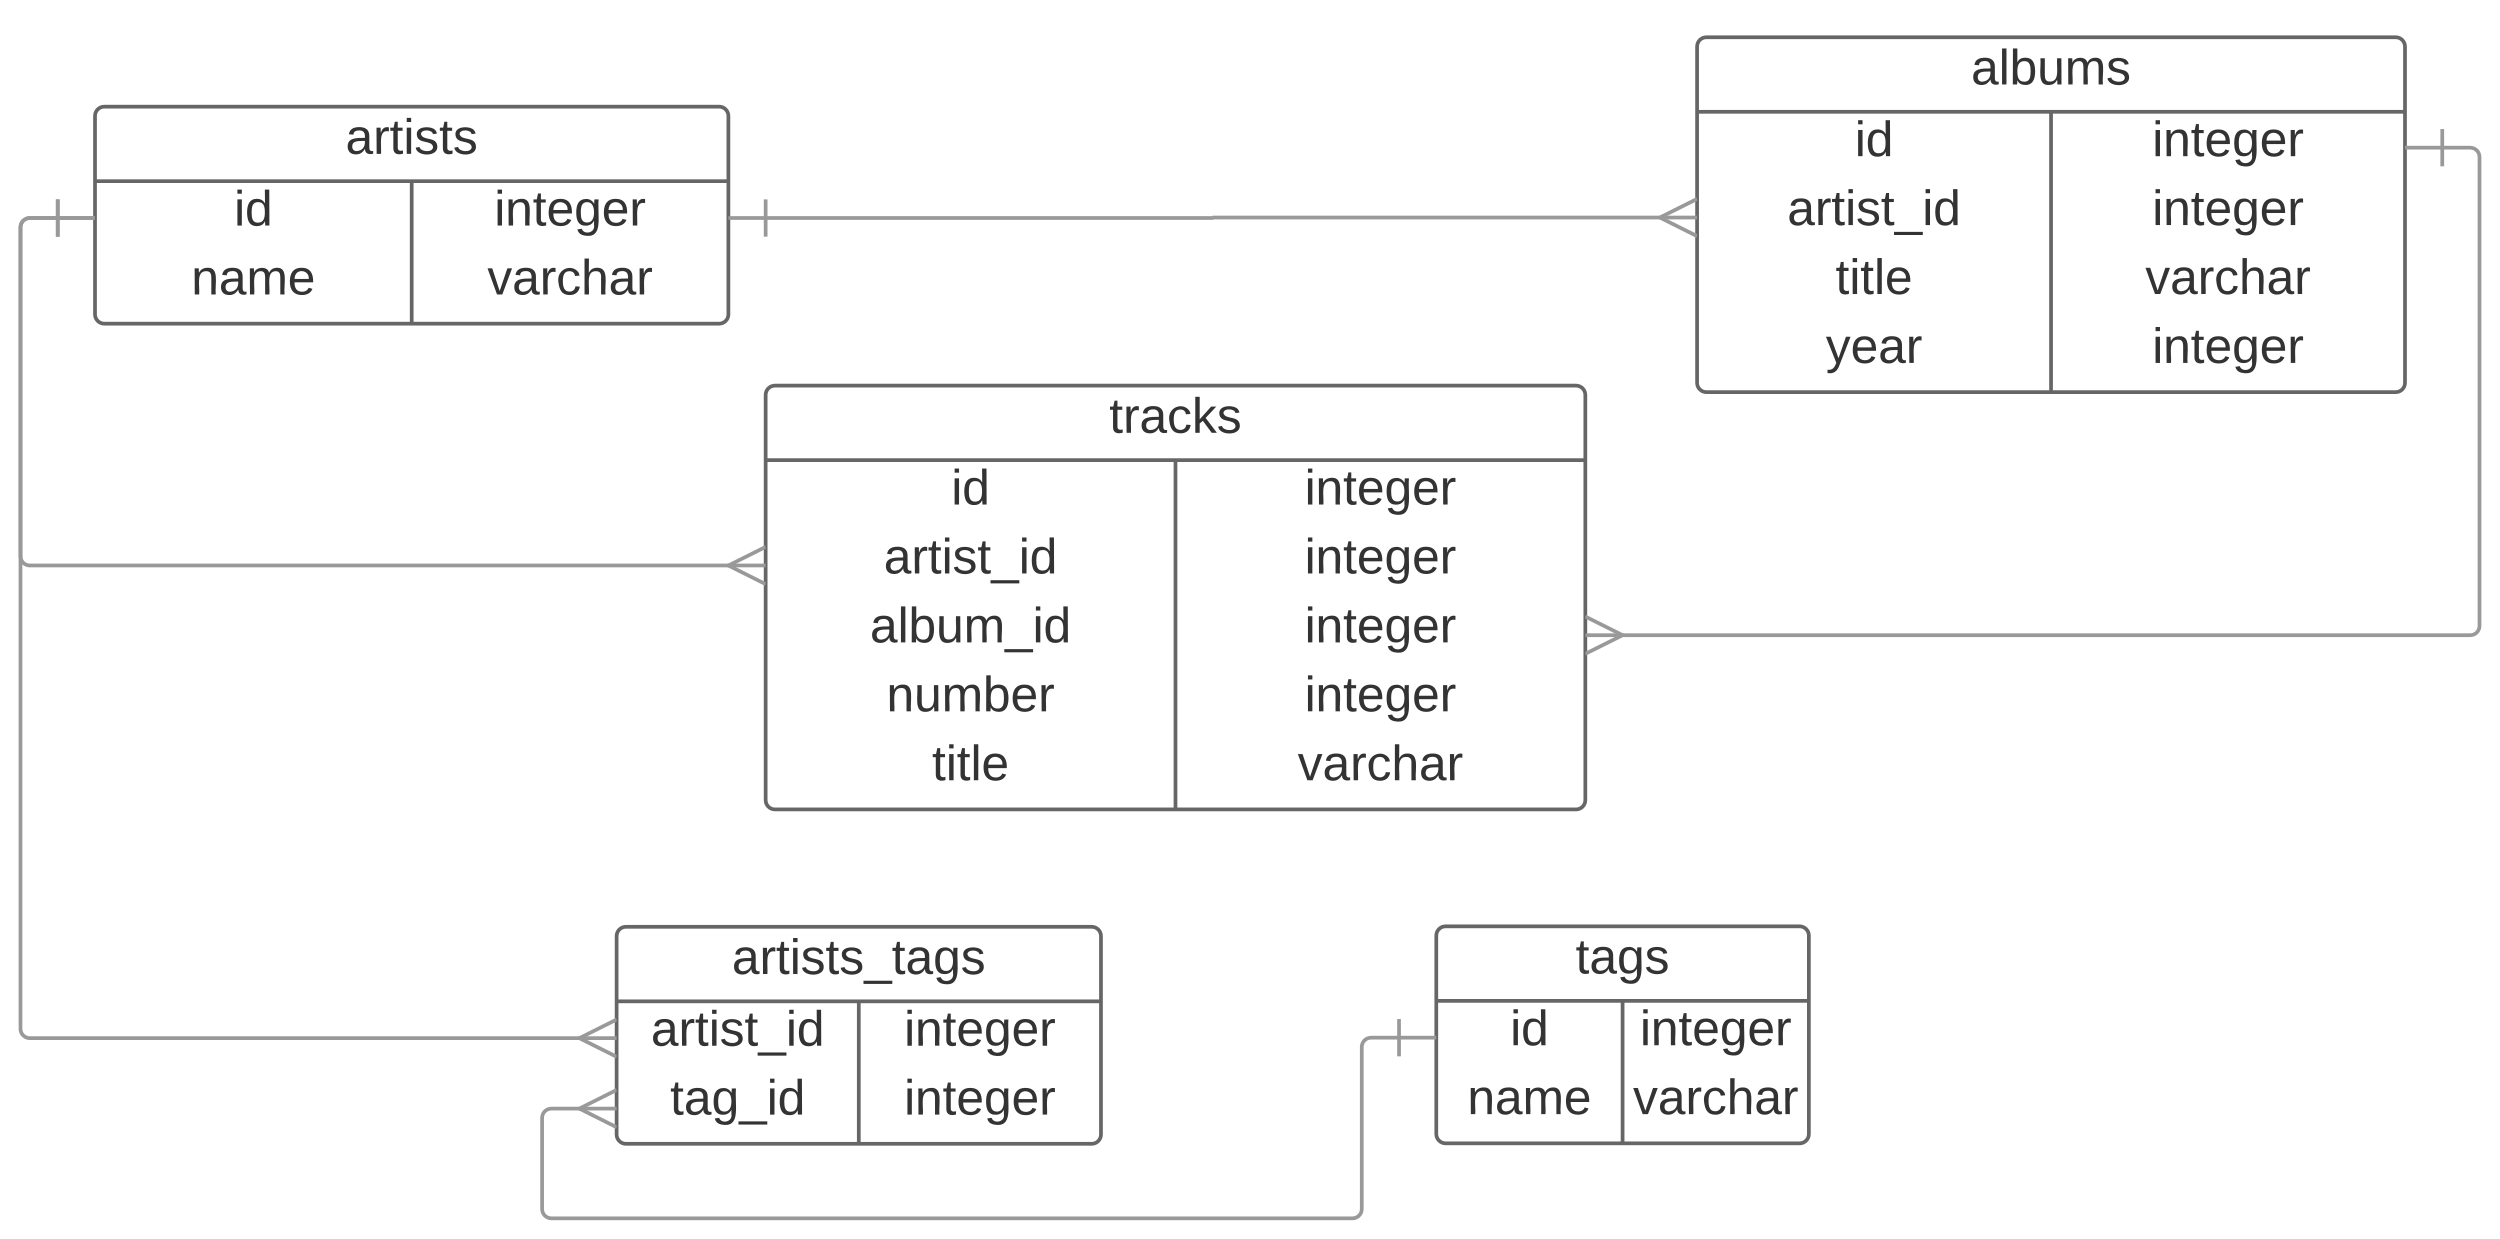 <svg xmlns="http://www.w3.org/2000/svg" xmlns:xlink="http://www.w3.org/1999/xlink" width="1342" height="665"><g transform="translate(-9 -22.75)"><path d="M0 0h1360v1760H0z" fill="#fff"/><path d="M60 85c0-2.76 2.24-5 5-5h330c2.76 0 5 2.24 5 5v106.5c0 2.76-2.24 5-5 5H65c-2.76 0-5-2.24-5-5z" fill="#fff"/><path d="M60 85c0-2.76 2.24-5 5-5h330c2.76 0 5 2.24 5 5v106.5c0 2.76-2.24 5-5 5H65c-2.76 0-5-2.24-5-5zM60 120h340M230 120v76.5" stroke="#666" stroke-width="2" fill="none"/><use xlink:href="#a" transform="matrix(1,0,0,1,70,80) translate(124.519 25.333)"/><use xlink:href="#b" transform="matrix(1,0,0,1,65,122.5) translate(69.667 21.333)"/><use xlink:href="#c" transform="matrix(1,0,0,1,235,122.5) translate(39.333 21.333)"/><use xlink:href="#d" transform="matrix(1,0,0,1,65,159.5) translate(46.704 21.333)"/><use xlink:href="#e" transform="matrix(1,0,0,1,235,159.5) translate(35.63 21.333)"/><path d="M920 47.75c0-2.76 2.24-5 5-5h370c2.76 0 5 2.24 5 5v180.5c0 2.76-2.24 5-5 5H925c-2.76 0-5-2.24-5-5z" fill="#fff"/><path d="M920 47.75c0-2.76 2.24-5 5-5h370c2.76 0 5 2.24 5 5v180.5c0 2.76-2.24 5-5 5H925c-2.76 0-5-2.24-5-5zM920 82.75h380M1110 82.75v150.5" stroke="#666" stroke-width="2" fill="none"/><use xlink:href="#f" transform="matrix(1,0,0,1,930,42.75) translate(137.111 25.333)"/><use xlink:href="#b" transform="matrix(1,0,0,1,925,85.25) translate(79.667 21.333)"/><use xlink:href="#c" transform="matrix(1,0,0,1,1115,85.25) translate(49.333 21.333)"/><use xlink:href="#g" transform="matrix(1,0,0,1,925,122.25) translate(43.444 21.333)"/><use xlink:href="#c" transform="matrix(1,0,0,1,1115,122.25) translate(49.333 21.333)"/><use xlink:href="#h" transform="matrix(1,0,0,1,925,159.25) translate(69.333 21.333)"/><use xlink:href="#e" transform="matrix(1,0,0,1,1115,159.25) translate(45.63 21.333)"/><use xlink:href="#i" transform="matrix(1,0,0,1,925,196.25) translate(64.111 21.333)"/><use xlink:href="#j" transform="matrix(1,0,0,1,1115,196.25) translate(49.333 21.333)"/><path d="M400 139.78h259.87c.07 0 .13-.06.13-.13s.06-.13.13-.13H920" stroke="#999" stroke-width="2" fill="none"/><path d="M421 149.78h-2v-20h2zM920 129.52v1.12l-17.76 8.88L920 148.4v1.12l-.45.9-21.8-10.9 21.8-10.9z" fill="#999"/><path d="M420 234.75c0-2.76 2.24-5 5-5h430c2.76 0 5 2.24 5 5v217.5c0 2.76-2.24 5-5 5H425c-2.76 0-5-2.24-5-5z" fill="#fff"/><path d="M420 234.75c0-2.76 2.24-5 5-5h430c2.76 0 5 2.24 5 5v217.5c0 2.76-2.24 5-5 5H425c-2.76 0-5-2.24-5-5zM420 269.75h440M640 269.75v187.5" stroke="#666" stroke-width="2" fill="none"/><use xlink:href="#k" transform="matrix(1,0,0,1,430,229.75) translate(174.481 25.333)"/><use xlink:href="#b" transform="matrix(1,0,0,1,425,272.25) translate(94.667 21.333)"/><use xlink:href="#c" transform="matrix(1,0,0,1,645,272.25) translate(64.333 21.333)"/><use xlink:href="#g" transform="matrix(1,0,0,1,425,309.25) translate(58.444 21.333)"/><use xlink:href="#c" transform="matrix(1,0,0,1,645,309.25) translate(64.333 21.333)"/><use xlink:href="#l" transform="matrix(1,0,0,1,425,346.25) translate(51.037 21.333)"/><use xlink:href="#c" transform="matrix(1,0,0,1,645,346.25) translate(64.333 21.333)"/><use xlink:href="#m" transform="matrix(1,0,0,1,425,383.25) translate(59.889 21.333)"/><use xlink:href="#c" transform="matrix(1,0,0,1,645,383.25) translate(64.333 21.333)"/><use xlink:href="#h" transform="matrix(1,0,0,1,425,420.25) translate(84.333 21.333)"/><use xlink:href="#e" transform="matrix(1,0,0,1,645,420.25) translate(60.63 21.333)"/><path d="M60 139.78H25c-2.76 0-5 2.24-5 5V321.3c0 2.77 2.24 5 5 5h395" stroke="#999" stroke-width="2" fill="none"/><path d="M41 149.78h-2v-20h2zM420 316.3v1.13l-17.76 8.88 17.76 8.9v1.1l-.45.9-21.8-10.9 21.8-10.88z" fill="#999"/><path d="M1300 102.03h35c2.76 0 5 2.24 5 5v251.7c0 2.75-2.24 5-5 5H860" stroke="#999" stroke-width="2" fill="none"/><path d="M1321 112.03h-2v-20h2zM882.24 363.72l-21.8 10.9-.44-.9v-1.12l17.76-8.88-17.76-8.88v-1.12l.45-.9z" fill="#999"/><path d="M780 525c0-2.76 2.24-5 5-5h190c2.76 0 5 2.24 5 5v106.5c0 2.76-2.24 5-5 5H785c-2.76 0-5-2.24-5-5z" fill="#fff"/><path d="M780 525c0-2.76 2.24-5 5-5h190c2.76 0 5 2.24 5 5v106.5c0 2.76-2.24 5-5 5H785c-2.76 0-5-2.24-5-5zM780 560h200M880 560v76.5" stroke="#666" stroke-width="2" fill="none"/><use xlink:href="#n" transform="matrix(1,0,0,1,790,520) translate(64.815 25.333)"/><use xlink:href="#b" transform="matrix(1,0,0,1,785,562.5) translate(34.667 21.333)"/><use xlink:href="#c" transform="matrix(1,0,0,1,885,562.5) translate(4.333 21.333)"/><use xlink:href="#d" transform="matrix(1,0,0,1,785,599.5) translate(11.704 21.333)"/><use xlink:href="#e" transform="matrix(1,0,0,1,885,599.5) translate(0.63 21.333)"/><path d="M340 525.25c0-2.76 2.24-5 5-5h250c2.76 0 5 2.24 5 5v106.5c0 2.76-2.24 5-5 5H345c-2.76 0-5-2.24-5-5z" fill="#fff"/><path d="M340 525.25c0-2.76 2.24-5 5-5h250c2.76 0 5 2.24 5 5v106.5c0 2.76-2.24 5-5 5H345c-2.76 0-5-2.24-5-5zM340 560.25h260M470 560.25v76.5" stroke="#666" stroke-width="2" fill="none"/><use xlink:href="#o" transform="matrix(1,0,0,1,350,520.25) translate(51.926 25.333)"/><use xlink:href="#g" transform="matrix(1,0,0,1,345,562.75) translate(13.444 21.333)"/><use xlink:href="#c" transform="matrix(1,0,0,1,475,562.75) translate(19.333 21.333)"/><use xlink:href="#p" transform="matrix(1,0,0,1,345,599.75) translate(23.741 21.333)"/><use xlink:href="#c" transform="matrix(1,0,0,1,475,599.75) translate(19.333 21.333)"/><path d="M780 579.78h-35c-2.76 0-5 2.24-5 5v86.97c0 2.76-2.24 5-5 5H305c-2.76 0-5-2.24-5-5v-48.9c0-2.77 2.24-5 5-5h35" stroke="#999" stroke-width="2" fill="none"/><path d="M761 589.78h-2v-20h2zM340 607.84v1.12l-17.76 8.88 17.76 8.9v1.1l-.45.9-21.8-10.9 21.8-10.9z" fill="#999"/><path d="M60 139.78H25c-2.76 0-5 2.24-5 5v430.25c0 2.76 2.24 5 5 5h315" stroke="#999" stroke-width="2" fill="none"/><path d="M41 149.78h-2v-20h2zM340 570.03v1.12l-17.76 8.88L340 588.9v1.13l-.45.9-21.8-10.9 21.8-10.9z" fill="#999"/><defs><path fill="#333" d="M141-36C126-15 110 5 73 4 37 3 15-17 15-53c-1-64 63-63 125-63 3-35-9-54-41-54-24 1-41 7-42 31l-33-3c5-37 33-52 76-52 45 0 72 20 72 64v82c-1 20 7 32 28 27v20c-31 9-61-2-59-35zM48-53c0 20 12 33 32 33 41-3 63-29 60-74-43 2-92-5-92 41" id="q"/><path fill="#333" d="M114-163C36-179 61-72 57 0H25l-1-190h30c1 12-1 29 2 39 6-27 23-49 58-41v29" id="r"/><path fill="#333" d="M59-47c-2 24 18 29 38 22v24C64 9 27 4 27-40v-127H5v-23h24l9-43h21v43h35v23H59v120" id="s"/><path fill="#333" d="M24-231v-30h32v30H24zM24 0v-190h32V0H24" id="t"/><path fill="#333" d="M135-143c-3-34-86-38-87 0 15 53 115 12 119 90S17 21 10-45l28-5c4 36 97 45 98 0-10-56-113-15-118-90-4-57 82-63 122-42 12 7 21 19 24 35" id="u"/><g id="a"><use transform="matrix(0.074,0,0,0.074,0,0)" xlink:href="#q"/><use transform="matrix(0.074,0,0,0.074,14.815,0)" xlink:href="#r"/><use transform="matrix(0.074,0,0,0.074,23.63,0)" xlink:href="#s"/><use transform="matrix(0.074,0,0,0.074,31.037,0)" xlink:href="#t"/><use transform="matrix(0.074,0,0,0.074,36.889,0)" xlink:href="#u"/><use transform="matrix(0.074,0,0,0.074,50.222,0)" xlink:href="#s"/><use transform="matrix(0.074,0,0,0.074,57.63,0)" xlink:href="#u"/></g><path fill="#333" d="M85-194c31 0 48 13 60 33l-1-100h32l1 261h-30c-2-10 0-23-3-31C134-8 116 4 85 4 32 4 16-35 15-94c0-66 23-100 70-100zm9 24c-40 0-46 34-46 75 0 40 6 74 45 74 42 0 51-32 51-76 0-42-9-74-50-73" id="v"/><g id="b"><use transform="matrix(0.074,0,0,0.074,0,0)" xlink:href="#t"/><use transform="matrix(0.074,0,0,0.074,5.852,0)" xlink:href="#v"/></g><path fill="#333" d="M117-194c89-4 53 116 60 194h-32v-121c0-31-8-49-39-48C34-167 62-67 57 0H25l-1-190h30c1 10-1 24 2 32 11-22 29-35 61-36" id="w"/><path fill="#333" d="M100-194c63 0 86 42 84 106H49c0 40 14 67 53 68 26 1 43-12 49-29l28 8c-11 28-37 45-77 45C44 4 14-33 15-96c1-61 26-98 85-98zm52 81c6-60-76-77-97-28-3 7-6 17-6 28h103" id="x"/><path fill="#333" d="M177-190C167-65 218 103 67 71c-23-6-38-20-44-43l32-5c15 47 100 32 89-28v-30C133-14 115 1 83 1 29 1 15-40 15-95c0-56 16-97 71-98 29-1 48 16 59 35 1-10 0-23 2-32h30zM94-22c36 0 50-32 50-73 0-42-14-75-50-75-39 0-46 34-46 75s6 73 46 73" id="y"/><g id="c"><use transform="matrix(0.074,0,0,0.074,0,0)" xlink:href="#t"/><use transform="matrix(0.074,0,0,0.074,5.852,0)" xlink:href="#w"/><use transform="matrix(0.074,0,0,0.074,20.667,0)" xlink:href="#s"/><use transform="matrix(0.074,0,0,0.074,28.074,0)" xlink:href="#x"/><use transform="matrix(0.074,0,0,0.074,42.889,0)" xlink:href="#y"/><use transform="matrix(0.074,0,0,0.074,57.704,0)" xlink:href="#x"/><use transform="matrix(0.074,0,0,0.074,72.519,0)" xlink:href="#r"/></g><path fill="#333" d="M210-169c-67 3-38 105-44 169h-31v-121c0-29-5-50-35-48C34-165 62-65 56 0H25l-1-190h30c1 10-1 24 2 32 10-44 99-50 107 0 11-21 27-35 58-36 85-2 47 119 55 194h-31v-121c0-29-5-49-35-48" id="z"/><g id="d"><use transform="matrix(0.074,0,0,0.074,0,0)" xlink:href="#w"/><use transform="matrix(0.074,0,0,0.074,14.815,0)" xlink:href="#q"/><use transform="matrix(0.074,0,0,0.074,29.63,0)" xlink:href="#z"/><use transform="matrix(0.074,0,0,0.074,51.778,0)" xlink:href="#x"/></g><path fill="#333" d="M108 0H70L1-190h34L89-25l56-165h34" id="A"/><path fill="#333" d="M96-169c-40 0-48 33-48 73s9 75 48 75c24 0 41-14 43-38l32 2c-6 37-31 61-74 61-59 0-76-41-82-99-10-93 101-131 147-64 4 7 5 14 7 22l-32 3c-4-21-16-35-41-35" id="B"/><path fill="#333" d="M106-169C34-169 62-67 57 0H25v-261h32l-1 103c12-21 28-36 61-36 89 0 53 116 60 194h-32v-121c2-32-8-49-39-48" id="C"/><g id="e"><use transform="matrix(0.074,0,0,0.074,0,0)" xlink:href="#A"/><use transform="matrix(0.074,0,0,0.074,13.333,0)" xlink:href="#q"/><use transform="matrix(0.074,0,0,0.074,28.148,0)" xlink:href="#r"/><use transform="matrix(0.074,0,0,0.074,36.963,0)" xlink:href="#B"/><use transform="matrix(0.074,0,0,0.074,50.296,0)" xlink:href="#C"/><use transform="matrix(0.074,0,0,0.074,65.111,0)" xlink:href="#q"/><use transform="matrix(0.074,0,0,0.074,79.926,0)" xlink:href="#r"/></g><path fill="#333" d="M24 0v-261h32V0H24" id="D"/><path fill="#333" d="M115-194c53 0 69 39 70 98 0 66-23 100-70 100C84 3 66-7 56-30L54 0H23l1-261h32v101c10-23 28-34 59-34zm-8 174c40 0 45-34 45-75 0-40-5-75-45-74-42 0-51 32-51 76 0 43 10 73 51 73" id="E"/><path fill="#333" d="M84 4C-5 8 30-112 23-190h32v120c0 31 7 50 39 49 72-2 45-101 50-169h31l1 190h-30c-1-10 1-25-2-33-11 22-28 36-60 37" id="F"/><g id="f"><use transform="matrix(0.074,0,0,0.074,0,0)" xlink:href="#q"/><use transform="matrix(0.074,0,0,0.074,14.815,0)" xlink:href="#D"/><use transform="matrix(0.074,0,0,0.074,20.667,0)" xlink:href="#E"/><use transform="matrix(0.074,0,0,0.074,35.481,0)" xlink:href="#F"/><use transform="matrix(0.074,0,0,0.074,50.296,0)" xlink:href="#z"/><use transform="matrix(0.074,0,0,0.074,72.444,0)" xlink:href="#u"/></g><path fill="#333" d="M-5 72V49h209v23H-5" id="G"/><g id="g"><use transform="matrix(0.074,0,0,0.074,0,0)" xlink:href="#q"/><use transform="matrix(0.074,0,0,0.074,14.815,0)" xlink:href="#r"/><use transform="matrix(0.074,0,0,0.074,23.63,0)" xlink:href="#s"/><use transform="matrix(0.074,0,0,0.074,31.037,0)" xlink:href="#t"/><use transform="matrix(0.074,0,0,0.074,36.889,0)" xlink:href="#u"/><use transform="matrix(0.074,0,0,0.074,50.222,0)" xlink:href="#s"/><use transform="matrix(0.074,0,0,0.074,57.63,0)" xlink:href="#G"/><use transform="matrix(0.074,0,0,0.074,72.444,0)" xlink:href="#t"/><use transform="matrix(0.074,0,0,0.074,78.296,0)" xlink:href="#v"/></g><g id="h"><use transform="matrix(0.074,0,0,0.074,0,0)" xlink:href="#s"/><use transform="matrix(0.074,0,0,0.074,7.407,0)" xlink:href="#t"/><use transform="matrix(0.074,0,0,0.074,13.259,0)" xlink:href="#s"/><use transform="matrix(0.074,0,0,0.074,20.667,0)" xlink:href="#D"/><use transform="matrix(0.074,0,0,0.074,26.519,0)" xlink:href="#x"/></g><path fill="#333" d="M179-190L93 31C79 59 56 82 12 73V49c39 6 53-20 64-50L1-190h34L92-34l54-156h33" id="H"/><g id="i"><use transform="matrix(0.074,0,0,0.074,0,0)" xlink:href="#H"/><use transform="matrix(0.074,0,0,0.074,13.333,0)" xlink:href="#x"/><use transform="matrix(0.074,0,0,0.074,28.148,0)" xlink:href="#q"/><use transform="matrix(0.074,0,0,0.074,42.963,0)" xlink:href="#r"/></g><g id="j"><use transform="matrix(0.074,0,0,0.074,0,0)" xlink:href="#t"/><use transform="matrix(0.074,0,0,0.074,5.852,0)" xlink:href="#w"/><use transform="matrix(0.074,0,0,0.074,20.667,0)" xlink:href="#s"/><use transform="matrix(0.074,0,0,0.074,28.074,0)" xlink:href="#x"/><use transform="matrix(0.074,0,0,0.074,42.889,0)" xlink:href="#y"/><use transform="matrix(0.074,0,0,0.074,57.704,0)" xlink:href="#x"/><use transform="matrix(0.074,0,0,0.074,72.519,0)" xlink:href="#r"/></g><path fill="#333" d="M143 0L79-87 56-68V0H24v-261h32v163l83-92h37l-77 82L181 0h-38" id="I"/><g id="k"><use transform="matrix(0.074,0,0,0.074,0,0)" xlink:href="#s"/><use transform="matrix(0.074,0,0,0.074,7.407,0)" xlink:href="#r"/><use transform="matrix(0.074,0,0,0.074,16.222,0)" xlink:href="#q"/><use transform="matrix(0.074,0,0,0.074,31.037,0)" xlink:href="#B"/><use transform="matrix(0.074,0,0,0.074,44.37,0)" xlink:href="#I"/><use transform="matrix(0.074,0,0,0.074,57.704,0)" xlink:href="#u"/></g><g id="l"><use transform="matrix(0.074,0,0,0.074,0,0)" xlink:href="#q"/><use transform="matrix(0.074,0,0,0.074,14.815,0)" xlink:href="#D"/><use transform="matrix(0.074,0,0,0.074,20.667,0)" xlink:href="#E"/><use transform="matrix(0.074,0,0,0.074,35.481,0)" xlink:href="#F"/><use transform="matrix(0.074,0,0,0.074,50.296,0)" xlink:href="#z"/><use transform="matrix(0.074,0,0,0.074,72.444,0)" xlink:href="#G"/><use transform="matrix(0.074,0,0,0.074,87.259,0)" xlink:href="#t"/><use transform="matrix(0.074,0,0,0.074,93.111,0)" xlink:href="#v"/></g><g id="m"><use transform="matrix(0.074,0,0,0.074,0,0)" xlink:href="#w"/><use transform="matrix(0.074,0,0,0.074,14.815,0)" xlink:href="#F"/><use transform="matrix(0.074,0,0,0.074,29.63,0)" xlink:href="#z"/><use transform="matrix(0.074,0,0,0.074,51.778,0)" xlink:href="#E"/><use transform="matrix(0.074,0,0,0.074,66.593,0)" xlink:href="#x"/><use transform="matrix(0.074,0,0,0.074,81.407,0)" xlink:href="#r"/></g><g id="n"><use transform="matrix(0.074,0,0,0.074,0,0)" xlink:href="#s"/><use transform="matrix(0.074,0,0,0.074,7.407,0)" xlink:href="#q"/><use transform="matrix(0.074,0,0,0.074,22.222,0)" xlink:href="#y"/><use transform="matrix(0.074,0,0,0.074,37.037,0)" xlink:href="#u"/></g><g id="o"><use transform="matrix(0.074,0,0,0.074,0,0)" xlink:href="#q"/><use transform="matrix(0.074,0,0,0.074,14.815,0)" xlink:href="#r"/><use transform="matrix(0.074,0,0,0.074,23.63,0)" xlink:href="#s"/><use transform="matrix(0.074,0,0,0.074,31.037,0)" xlink:href="#t"/><use transform="matrix(0.074,0,0,0.074,36.889,0)" xlink:href="#u"/><use transform="matrix(0.074,0,0,0.074,50.222,0)" xlink:href="#s"/><use transform="matrix(0.074,0,0,0.074,57.63,0)" xlink:href="#u"/><use transform="matrix(0.074,0,0,0.074,70.963,0)" xlink:href="#G"/><use transform="matrix(0.074,0,0,0.074,85.778,0)" xlink:href="#s"/><use transform="matrix(0.074,0,0,0.074,93.185,0)" xlink:href="#q"/><use transform="matrix(0.074,0,0,0.074,108,0)" xlink:href="#y"/><use transform="matrix(0.074,0,0,0.074,122.815,0)" xlink:href="#u"/></g><g id="p"><use transform="matrix(0.074,0,0,0.074,0,0)" xlink:href="#s"/><use transform="matrix(0.074,0,0,0.074,7.407,0)" xlink:href="#q"/><use transform="matrix(0.074,0,0,0.074,22.222,0)" xlink:href="#y"/><use transform="matrix(0.074,0,0,0.074,37.037,0)" xlink:href="#G"/><use transform="matrix(0.074,0,0,0.074,51.852,0)" xlink:href="#t"/><use transform="matrix(0.074,0,0,0.074,57.704,0)" xlink:href="#v"/></g></defs></g></svg>
